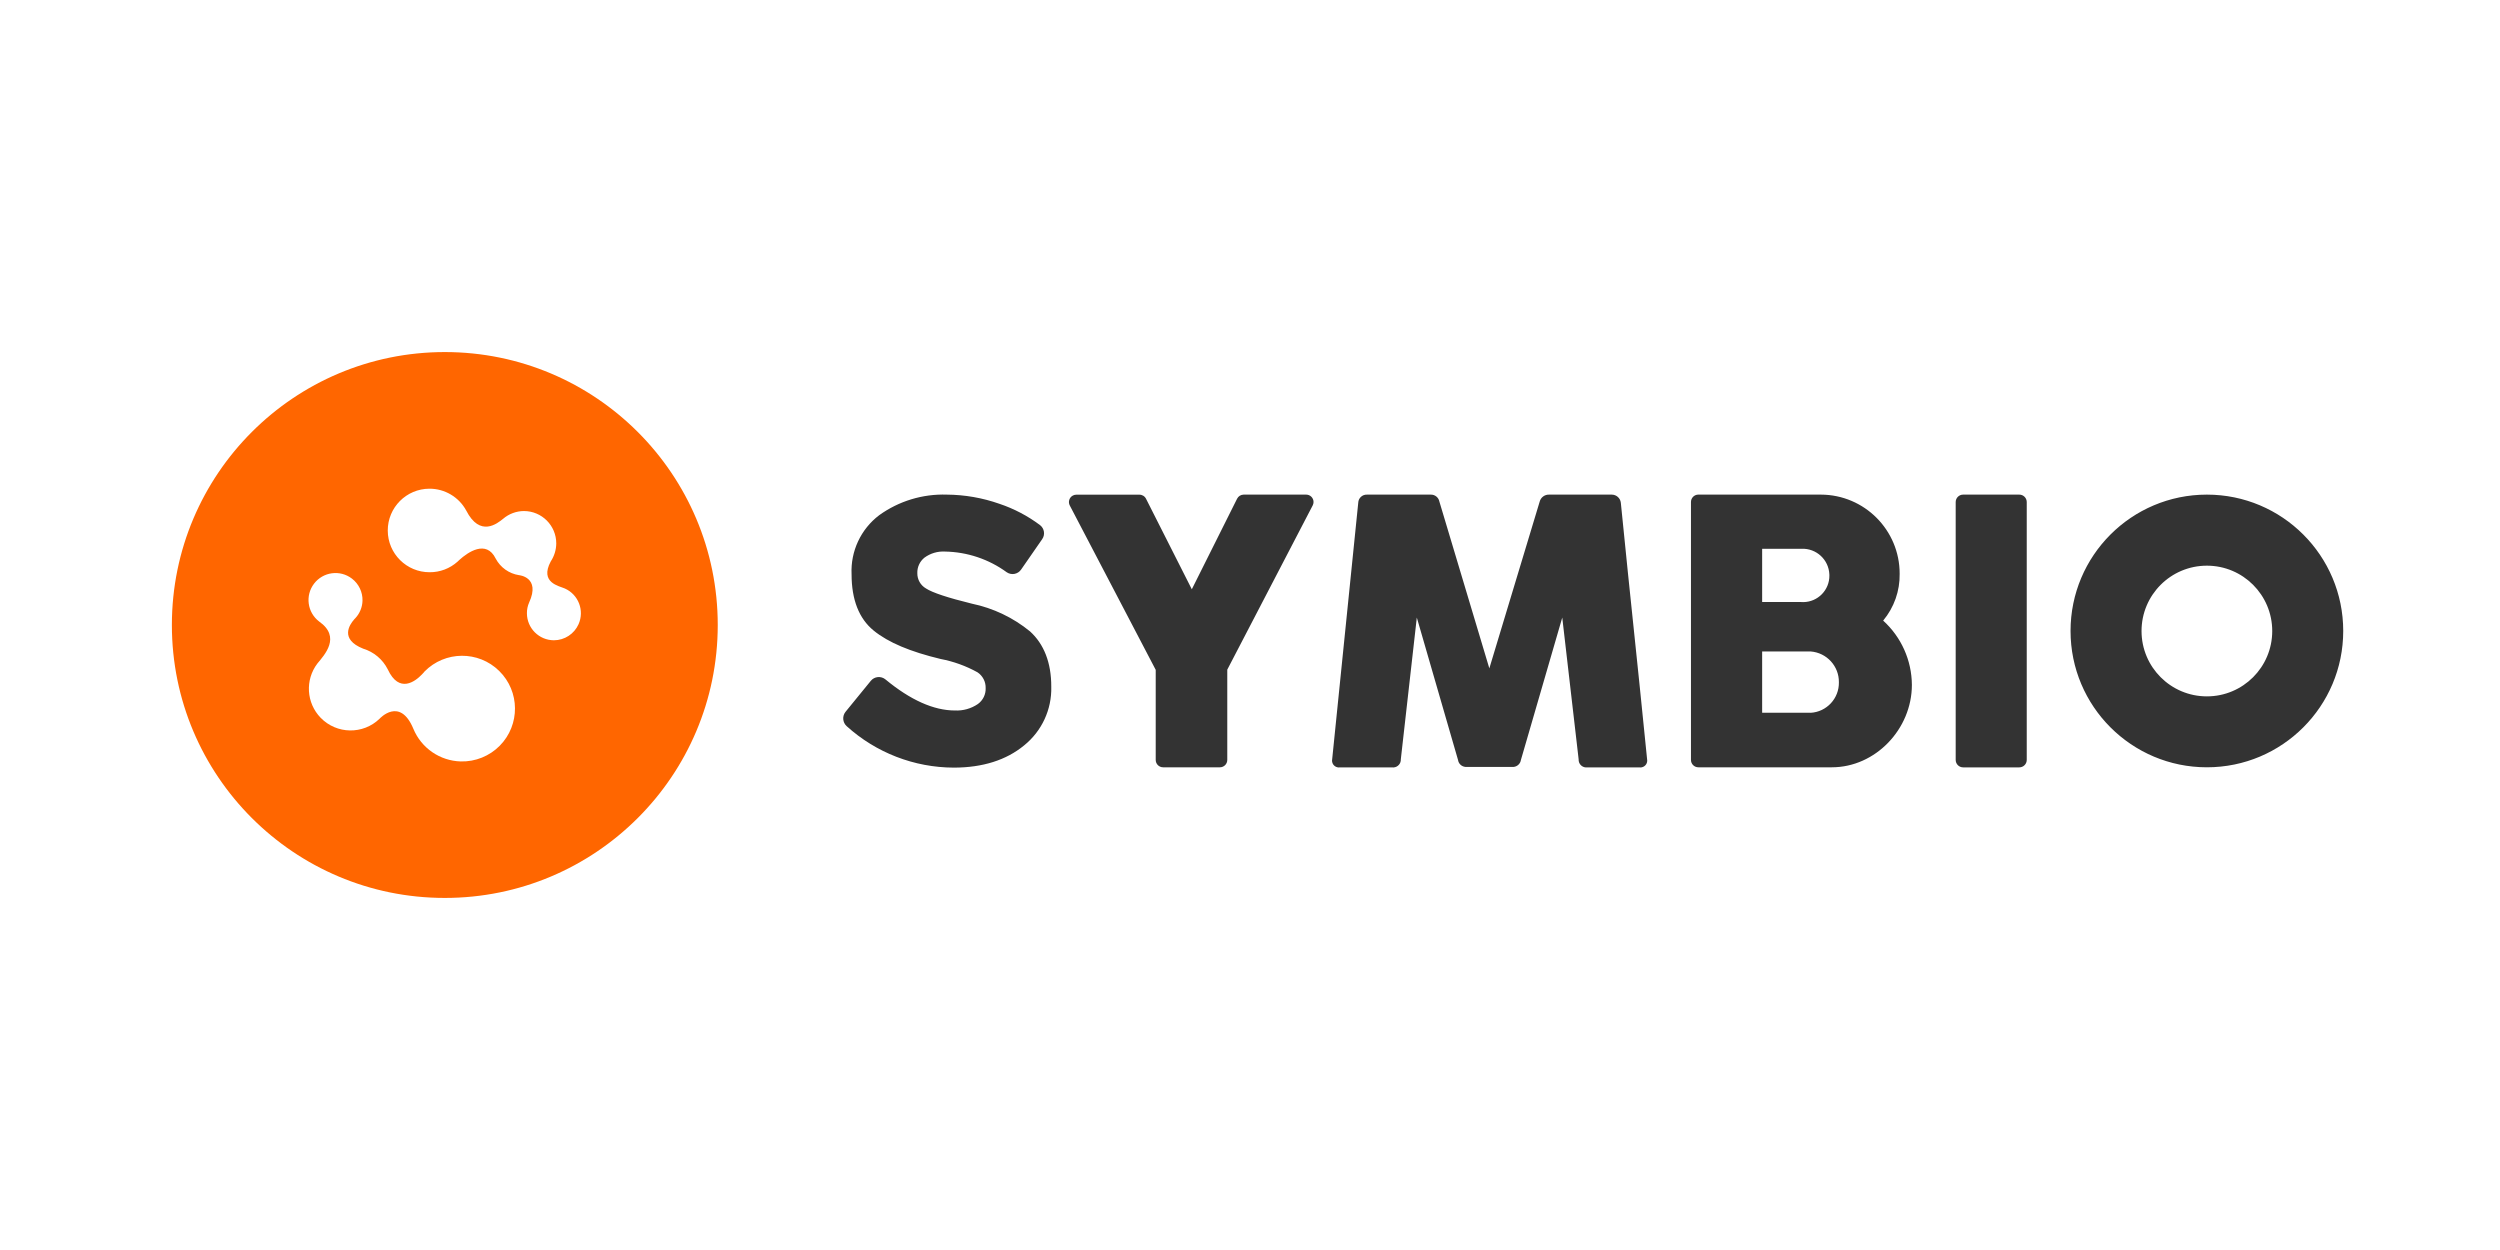 <?xml version="1.0" encoding="utf-8"?>
<!-- Generator: Adobe Illustrator 16.0.3, SVG Export Plug-In . SVG Version: 6.00 Build 0)  -->
<!DOCTYPE svg PUBLIC "-//W3C//DTD SVG 1.1//EN" "http://www.w3.org/Graphics/SVG/1.1/DTD/svg11.dtd">
<svg version="1.1"
	 id="svg81711" xmlns:svg="http://www.w3.org/2000/svg" xmlns:rdf="http://www.w3.org/1999/02/22-rdf-syntax-ns#" xmlns:inkscape="http://www.inkscape.org/namespaces/inkscape" xmlns:sodipodi="http://sodipodi.sourceforge.net/DTD/sodipodi-0.dtd" xmlns:cc="http://creativecommons.org/ns#" xmlns:dc="http://purl.org/dc/elements/1.1/" inkscape:version="0.92.0 r15299" sodipodi:docname="ipsen.svg"
	 xmlns="http://www.w3.org/2000/svg" xmlns:xlink="http://www.w3.org/1999/xlink" x="0px" y="0px" width="800px" height="400px"
	 viewBox="0 0 800 400" enable-background="new 0 0 800 400" xml:space="preserve">
<g id="logo">
	<path fill="#FF6600" d="M142.36,112.661c-48.234-0.012-87.347,39.083-87.359,87.32c-0.011,48.234,39.083,87.347,87.319,87.358
		c48.234,0.012,87.347-39.081,87.359-87.318c0-0.007,0-0.014,0-0.019C229.679,151.772,190.588,112.674,142.36,112.661z
		 M147.456,243.661c-6.686-0.179-12.641-4.28-15.188-10.466c-4.308-10.36-10.795-3.212-10.795-3.212
		c-5.291,5.13-13.74,4.996-18.87-0.298c-4.585-4.734-5.028-12.109-1.042-17.357c2.258-2.757,7.667-8.455,0.559-13.448
		c-3.792-2.896-4.519-8.317-1.622-12.112c2.896-3.792,8.319-4.519,12.111-1.62c2.202,1.679,3.463,4.313,3.393,7.082
		c-0.059,2.072-0.87,4.054-2.278,5.572l-0.249,0.249l-0.23,0.27c-1.345,1.554-4.599,6.217,2.942,9.242
		c3.43,1.035,6.284,3.433,7.897,6.631c3.667,7.896,8.866,3.771,10.877,1.679c0.206-0.25,0.436-0.498,0.662-0.704l0.209-0.271
		c6.547-6.658,17.254-6.744,23.91-0.194c6.658,6.548,6.744,17.253,0.197,23.909C156.657,241.951,152.137,243.777,147.456,243.661z
		 M177.276,204.889c-4.784,0-8.663-3.876-8.663-8.659l0,0c-0.011-1.179,0.229-2.344,0.706-3.421c3.75-8.183-3.274-8.764-3.274-8.764
		c-3.165-0.499-5.911-2.458-7.418-5.283c-3.047-6.217-9.014-1.948-11.583,0.372l-0.643,0.602c-2.447,2.193-5.623,3.397-8.91,3.377
		c-7.381,0.025-13.386-5.939-13.41-13.319c-0.024-7.381,5.939-13.388,13.321-13.412c4.905-0.017,9.425,2.658,11.774,6.963
		c4.437,8.704,9.989,4.144,11.813,2.673c1.855-1.586,4.211-2.466,6.651-2.487c5.722,0,10.361,4.64,10.361,10.36
		c-0.017,2.051-0.63,4.054-1.761,5.762c-3.668,6.859,2.777,7.874,4.497,8.661c4.371,1.942,6.341,7.06,4.398,11.432
		C183.752,202.854,180.679,204.87,177.276,204.889z"/>
</g>
<g>
	<path fill="#333333" d="M329.614,202.052c-5.403-4.419-11.797-7.464-18.635-8.884c-7.661-1.884-12.61-3.518-14.661-4.865
		c-1.739-0.999-2.798-2.861-2.773-4.865c-0.074-1.932,0.772-3.783,2.28-4.991c1.905-1.399,4.242-2.086,6.604-1.947
		c7.102,0.127,13.993,2.44,19.731,6.626c1.514,1.028,3.567,0.637,4.599-0.869l6.73-9.711c1.023-1.443,0.72-3.438-0.685-4.515
		c-3.938-2.948-8.317-5.247-12.982-6.812c-5.41-1.905-11.101-2.899-16.836-2.94c-7.74-0.256-15.351,2.059-21.636,6.583
		c-5.884,4.459-9.193,11.53-8.845,18.907c0,8.096,2.362,14.163,7.042,17.992c4.678,3.831,11.761,6.79,21.454,9.112
		c4.133,0.785,8.121,2.225,11.801,4.266c1.682,1.121,2.668,3.03,2.608,5.053c0.081,2.005-0.854,3.918-2.483,5.091
		c-2.159,1.473-4.739,2.198-7.352,2.071c-6.77,0-14.224-3.333-22.198-9.916c-0.688-0.583-1.586-0.858-2.484-0.768
		c-0.877,0.084-1.682,0.516-2.236,1.199l-8.076,9.9c-1.128,1.391-0.963,3.424,0.371,4.617c9.392,8.492,21.588,13.214,34.251,13.251
		c9.233,0,16.812-2.403,22.529-7.122c5.655-4.561,8.866-11.498,8.675-18.762C336.428,212.012,334.046,206.089,329.614,202.052z
		 M648.557,160.659c0-1.315-1.068-2.381-2.382-2.381h-17.973c-1.314,0-2.382,1.065-2.382,2.381v82.515
		c0,1.314,1.067,2.384,2.382,2.384h17.973c1.313,0,2.382-1.069,2.382-2.384V160.659L648.557,160.659z M434.639,160.866
		c0.056-1.484,1.306-2.644,2.79-2.587c0.008,0,0.016,0,0.024,0h20.333c1.367-0.064,2.569,0.892,2.82,2.236l15.982,53.359
		l16.111-53.359c0.353-1.347,1.591-2.273,2.981-2.236h20.103c1.478,0.012,2.715,1.122,2.881,2.587
		c3.563,35.78,4.618,44.126,8.407,82.103c0.234,1.188-0.537,2.341-1.731,2.577c-0.262,0.051-0.53,0.055-0.797,0.012h-16.565
		c-1.346,0.195-2.596-0.737-2.794-2.084c-0.024-0.169-0.032-0.337-0.021-0.505l-5.24-45.349l-13.229,45.554
		c-0.17,1.182-1.117,2.099-2.302,2.237h-15.445c-1.222-0.096-2.212-1.024-2.381-2.237L453.38,197.62l-5.117,45.349
		c0.077,1.368-0.975,2.539-2.346,2.616c-0.178,0.008-0.355,0-0.533-0.027h-16.565c-1.192,0.204-2.329-0.598-2.536-1.793
		c-0.045-0.263-0.041-0.535,0.013-0.796L434.639,160.866z M602.611,198.594c3.502-4.201,5.376-9.524,5.278-14.992
		c0.023-13.948-11.252-25.279-25.2-25.324h-39.342c-1.254,0.064-2.237,1.104-2.237,2.362v82.534c0,1.302,1.056,2.363,2.361,2.363
		h42.715c13.938,0,25.617-12.22,25.617-26.381C611.75,211.317,608.413,203.861,602.611,198.594z M563.887,175.61h12.61
		c4.719-0.197,8.703,3.471,8.896,8.19c0.005,0.113,0.009,0.227,0.009,0.34c0.062,4.654-3.665,8.474-8.319,8.534
		c-0.258,0.003-0.514-0.005-0.772-0.026h-12.424V175.61z M579.437,228.078h-15.55v-19.607h15.55
		c5.128,0.403,9.067,4.712,9.007,9.855c0.097,5.168-3.906,9.483-9.066,9.775L579.437,228.078z M366.719,159.583l14.661,28.988
		l14.494-28.988c0.396-0.787,1.193-1.289,2.07-1.305h20.048c1.302,0.009,2.35,1.075,2.342,2.379
		c-0.004,0.375-0.098,0.746-0.271,1.079l-27.334,52.552v28.886c0,1.302-1.056,2.363-2.358,2.363h-18.183
		c-1.302,0-2.361-1.062-2.361-2.363l0,0v-28.823l-27.496-52.594c-0.607-1.154-0.163-2.581,0.99-3.188
		c0.336-0.173,0.704-0.266,1.08-0.27h20.108C365.434,158.253,366.299,158.755,366.719,159.583z M706.202,158.278
		c-24.095,0-43.629,19.533-43.629,43.629c0,24.095,19.534,43.63,43.629,43.63c24.097,0,43.63-19.535,43.63-43.63l0,0
		C749.832,177.811,730.299,158.278,706.202,158.278z M706.202,222.839c-11.55,0-20.911-9.36-20.911-20.911
		c0-11.55,9.361-20.913,20.911-20.913s20.913,9.363,20.913,20.913C727.115,213.479,717.752,222.839,706.202,222.839L706.202,222.839
		z"/>
</g>
</svg>
